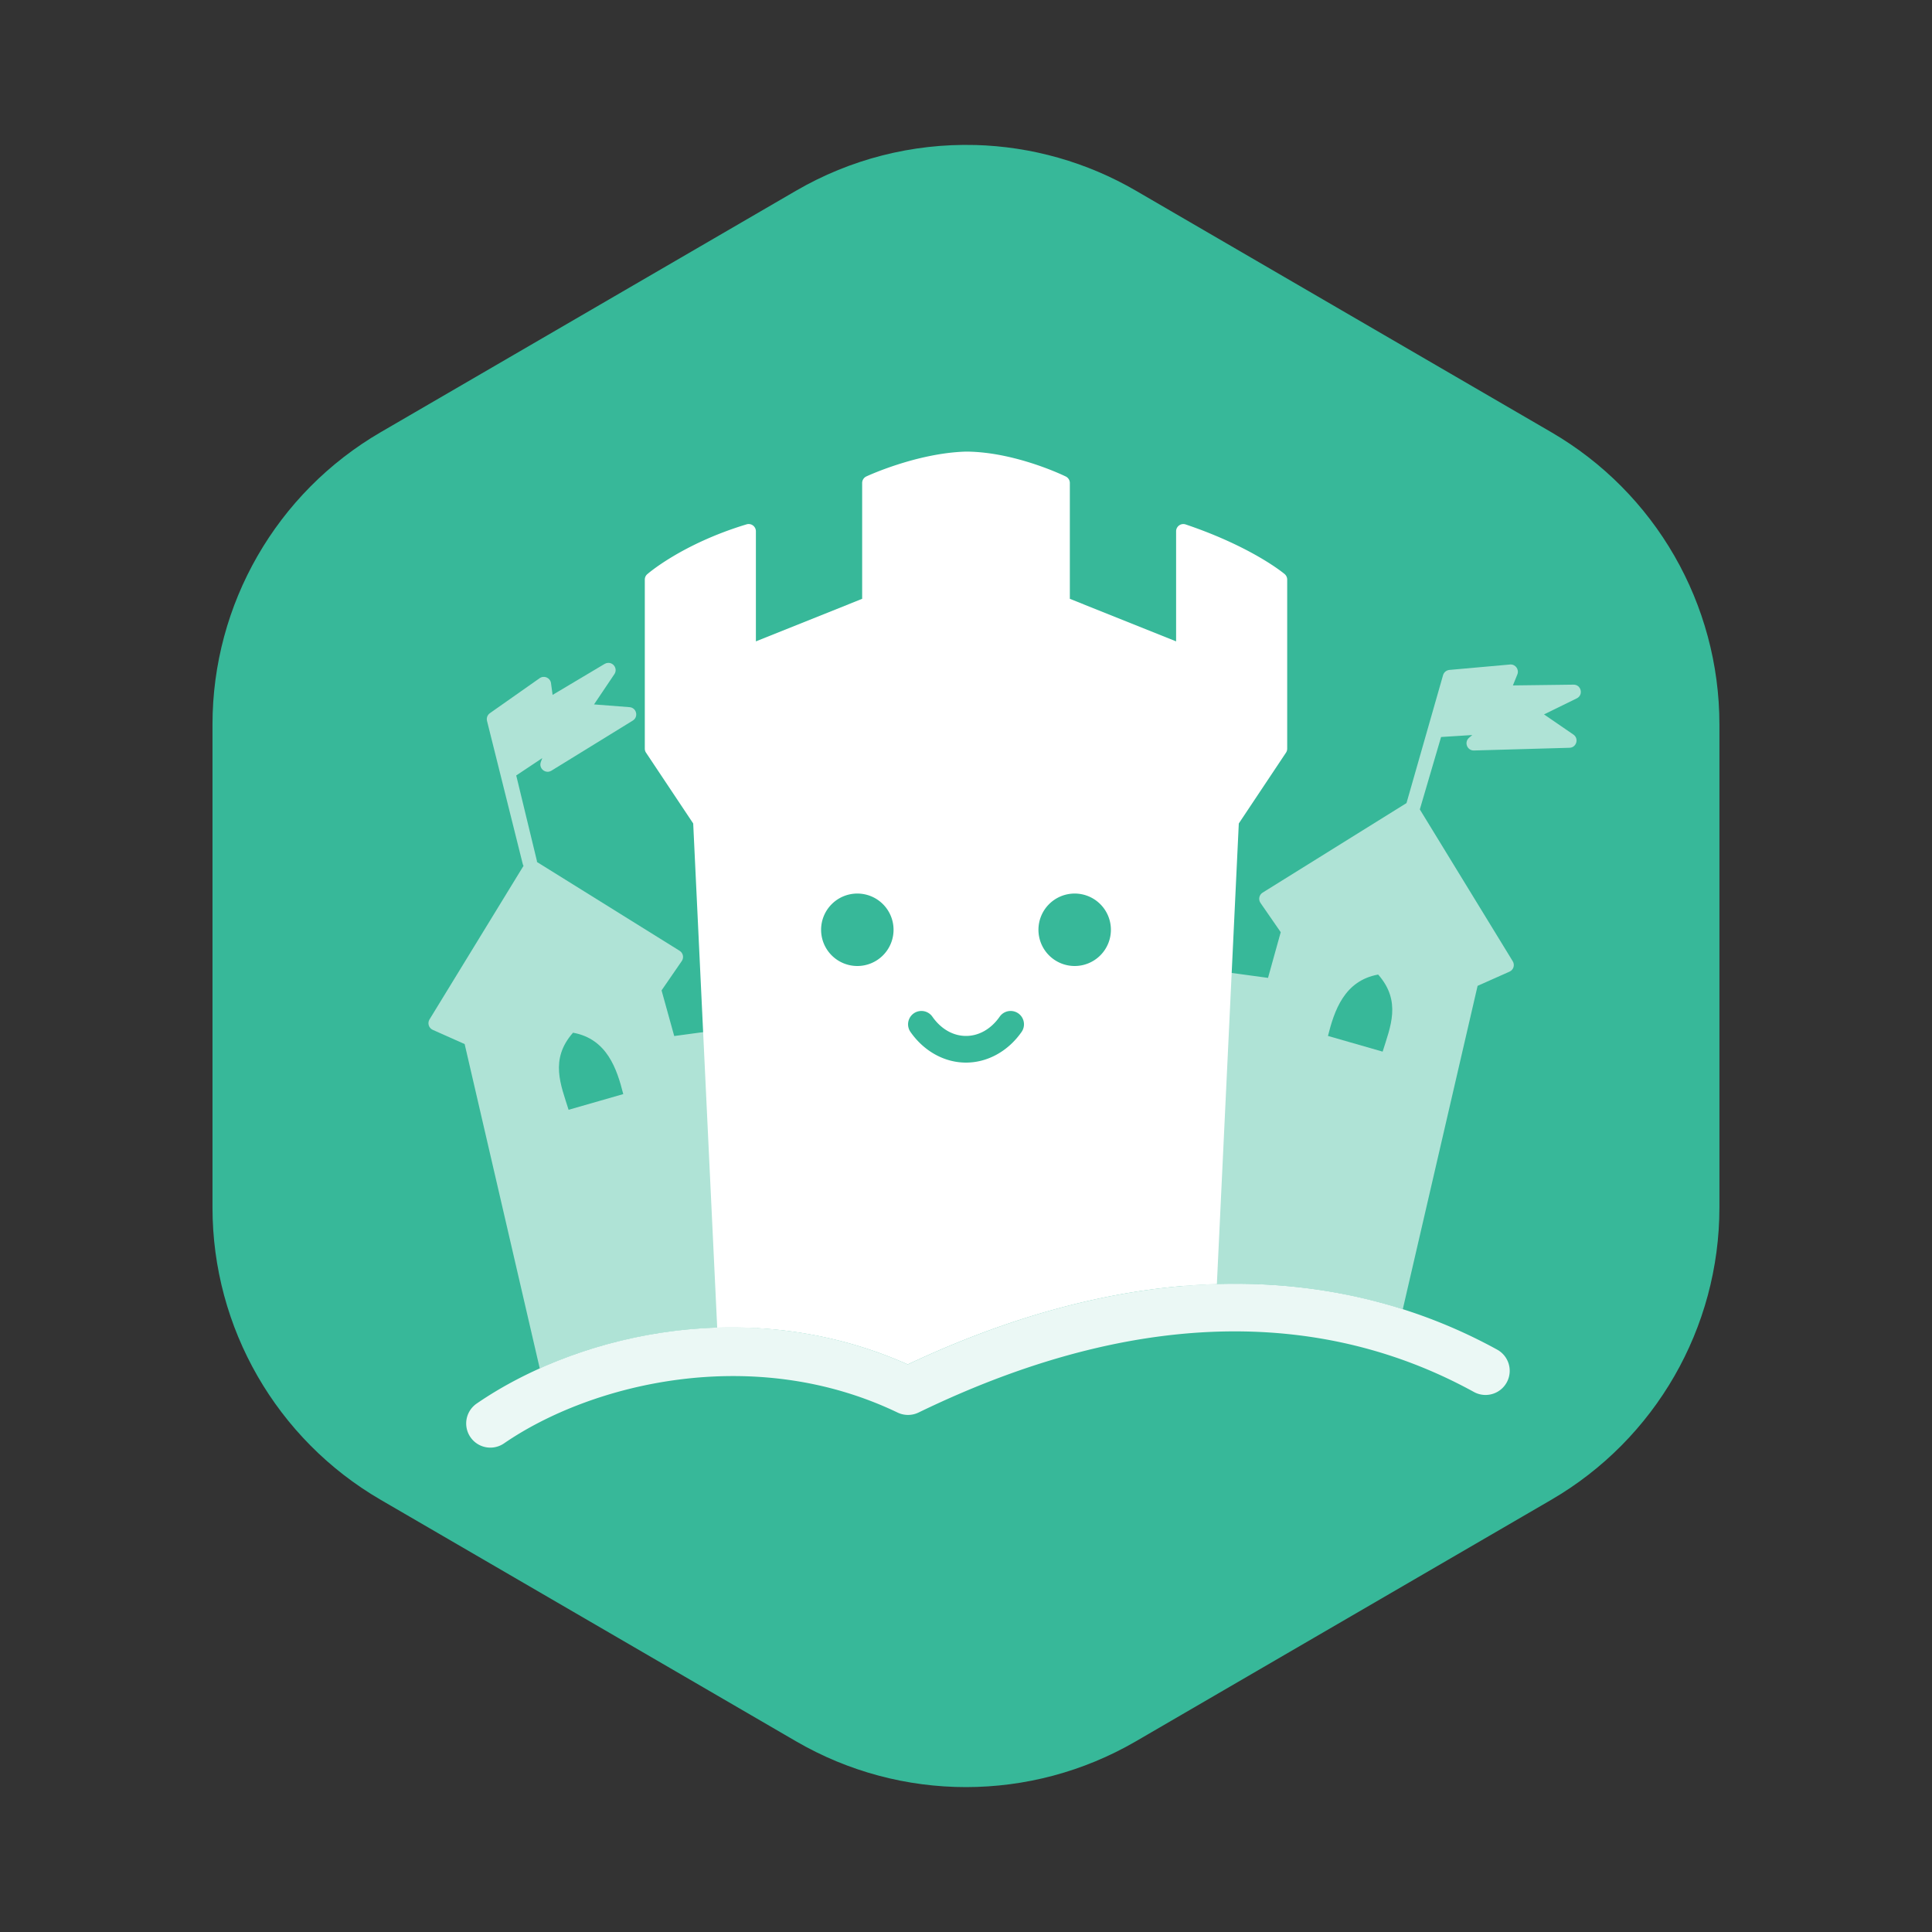 <?xml version="1.0" encoding="UTF-8" standalone="no"?>
<svg xmlns:rdf="http://www.w3.org/1999/02/22-rdf-syntax-ns#" xmlns="http://www.w3.org/2000/svg" height="400" width="400" version="1.1" xmlns:cc="http://creativecommons.org/ns#" xmlns:dc="http://purl.org/dc/elements/1.1/" viewBox="0 0 400 400">
    <rect x="0" y="0" width="400" height="400" fill="#333333" stroke="none"/>
    <g fill="#ffffff">
        <path opacity="0.9" fill="#38c7a4" d="m201.86 30.025c-12.986-0.345-25.812 2.93-37.043 9.459l-86 50c-21.56 12.536-34.822 35.586-34.823 60.516v100c0.001 24.932 13.263 47.983 34.816 60.516l86 50c21.752 12.645 48.616 12.645 70.367 0l86-50c21.55-12.54 34.81-35.59 34.81-60.52v-100c0-24.94-13.26-47.99-34.82-60.52l-86-50c-10.14-5.895-21.599-9.147-33.324-9.459z"/>
        <path opacity="0.9" d="m255.92 265.79c-20.21-0.044-42.968 4.903-67.975 16.693-33.178-14.8-68.71-6.02-89.258 8.113a5 5 0 1 0 5.666 8.24c18.038-12.407 51.589-20.721 81.482-6.381a5 5 0 0 0 4.344 -0.008c49.412-23.955 87.386-19.423 114.98-4.254a5 5 0 1 0 4.818 -8.764c-15.156-8.333-33.268-13.595-54.055-13.641z"/>
        <path d="m199.96 93.5c-10.25 0.303-20.59 5.139-20.59 5.139-0.53 0.245-0.87 0.776-0.87 1.361v23.98l-22 8.81v-22.79c0-1.01-0.97-1.73-1.93-1.44-13.49 4.08-20.56 10.32-20.56 10.32-0.33 0.28-0.51 0.69-0.51 1.12v35c0 0.3 0.09 0.59 0.25 0.83l9.77 14.66 4.97 104.39c12.8-0.4 26.31 1.75 39.45 7.61 23.38-11.02 44.79-16.06 64-16.64l4.54-95.36 9.77-14.66c0.16-0.24 0.25-0.53 0.25-0.83v-35c0-0.44-0.19-0.85-0.52-1.14 0 0-6.53-5.56-20.5-10.28-0.97-0.33-1.98 0.39-1.98 1.42v22.79l-22-8.81v-23.98c0-0.575-0.33-1.099-0.85-1.35 0 0-10.37-5.113-20.64-5.15h-0.05zm-22.46 91.5a7.5 7.5 0 0 1 7.5 7.5 7.5 7.5 0 0 1 -7.5 7.5 7.5 7.5 0 0 1 -7.5 -7.5 7.5 7.5 0 0 1 7.5 -7.5zm45 0a7.5 7.5 0 0 1 7.5 7.5 7.5 7.5 0 0 1 -7.5 7.5 7.5 7.5 0 0 1 -7.5 -7.5 7.5 7.5 0 0 1 7.5 -7.5zm-31.73 24.31a2.761 2.761 0 0 1 2.28 1.2c1.84 2.62 4.37 3.97 6.95 3.97 2.59 0 5.12-1.35 6.96-3.97a2.761 2.761 0 0 1 2.27 -1.2 2.761 2.761 0 0 1 2.25 4.38c-2.73 3.89-6.95 6.31-11.48 6.31s-8.74-2.42-11.47-6.31a2.761 2.761 0 0 1 2.24 -4.38z"/>
        <path opacity="0.6" d="m125.9 137.24c-0.25 0.01-0.49 0.08-0.71 0.21l-10.78 6.42-0.33-2.43c-0.16-1.12-1.43-1.67-2.35-1.03l-10.31 7.25c-0.51 0.36-0.74 0.99-0.59 1.59l7.4 29.63v0.01c0.04 0.13 0.09 0.25 0.16 0.37l-19.464 31.8c-0.474 0.78-0.159 1.79 0.67 2.16l6.605 2.94 15.549 67.16c12.78-5.74 28.5-9.28 44.98-8.35l-1.7-60.89c-0.02-0.89-0.82-1.56-1.7-1.44l-13.74 1.86-2.62-9.45 4.18-6.07c0.49-0.71 0.29-1.67-0.44-2.13l-29.53-18.38c0-0.1-0.01-0.2-0.03-0.3l-0.01-0.01-0.01-0.05-4.25-17.56 5.39-3.59-0.3 0.81c-0.48 1.34 0.99 2.53 2.2 1.79l16.84-10.37c1.24-0.77 0.78-2.67-0.67-2.78l-7.35-0.57 4.21-6.26c0.69-1.02-0.07-2.38-1.3-2.34zm-7.26 76.57c7.04 1.28 9.08 7.49 10.4 12.71l-11.32 3.25c-1.58-5.1-3.98-10.42 0.92-15.96z"/>
        <path opacity="0.6" d="m312.7 137.57c-0.02 0.01-0.05 0.01-0.07 0.01l-12.55 1.12c-0.62 0.06-1.14 0.49-1.31 1.08l-7.57 26.49-29.79 18.54c-0.72 0.45-0.93 1.42-0.44 2.13l4.19 6.06-2.63 9.46-13.74-1.87c-0.88-0.12-1.67 0.56-1.7 1.45l-1.79 64.19c3.61-0.29 7.15-0.44 10.62-0.44 12.49 0.03 24.01 1.95 34.51 5.28l15.49-66.96 6.61-2.94c0.83-0.37 1.14-1.38 0.67-2.15l-19.24-31.44 4.4-14.99 6.46-0.41-0.65 0.55c-1.1 0.92-0.42 2.69 1 2.65l19.78-0.56c1.45-0.04 2-1.92 0.8-2.74l-6.08-4.17 6.78-3.32c1.44-0.7 0.92-2.87-0.68-2.84l-12.54 0.16 0.92-2.27c0.41-1.01-0.36-2.11-1.45-2.07zm-27.37 64.2c4.9 5.55 2.51 10.86 0.93 15.96l-11.32-3.25c1.31-5.21 3.36-11.43 10.39-12.71z"/>
    </g>
</svg>
